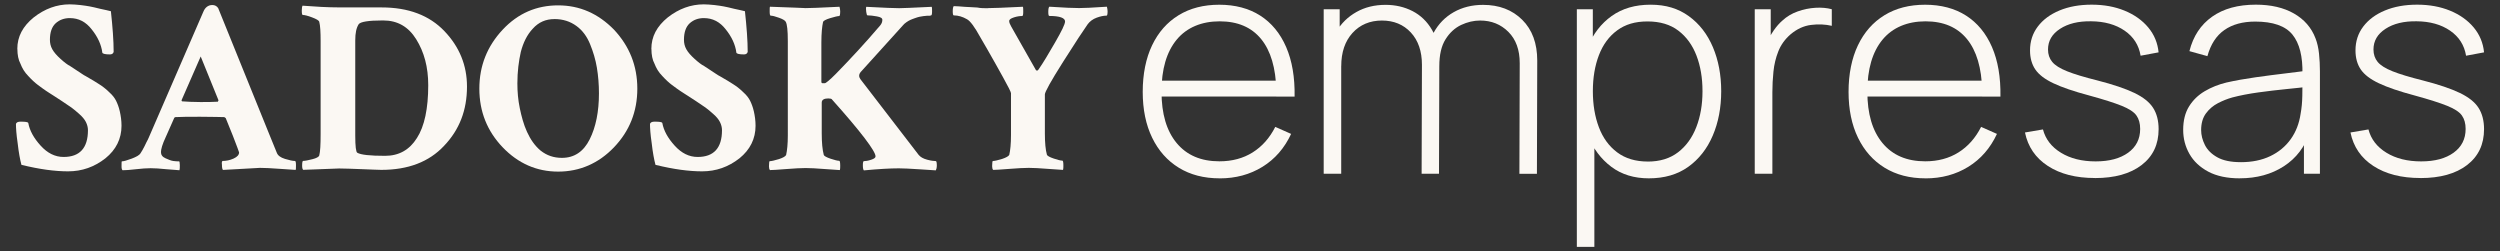 <svg xmlns="http://www.w3.org/2000/svg" id="Capa_1" data-name="Capa 1" viewBox="0 0 861.85 86.61"><rect x="0" y="0" width="861.85" height="86.61" fill="#333333" stroke="none"/><defs><style>      .cls-1 {        fill: #fbf8f3;        stroke-width: 0px;      }    </style></defs><g><path class="cls-1" d="M62.81,34.94c1.66.12,3.78.24,6.26.24,2.25,0,4.25,0,6.02-.12l.24-.47-6.14-15.12-6.62,15.12c.12.24.12.35.24.35M76.75,55.49c1.18,0,2.48-.24,3.78-.83,1.3-.59,1.89-1.3,1.89-2.13,0-.12-.71-2-2.12-5.67l-2.48-6.14c-.24-.24-.47-.35-.59-.35-1.06,0-3.78-.12-8.15-.12-3.78,0-6.62,0-8.51.12-.24,0-.47.12-.59.47l-2.83,6.38c-1.18,2.48-1.66,4.26-1.66,5.2s.47,1.66,1.54,2.13c1.06.47,1.89.83,2.71.95.71.12,1.42.12,2.01.12.12,0,.24.47.24,1.3s0,1.42-.12,1.77c-.71,0-2.25-.24-4.49-.35-2.25-.24-4.02-.35-5.44-.35s-3.07.12-5.08.35c-2.01.24-3.55.35-4.61.35-.24-.24-.35-.59-.35-1.3,0-1.18,0-1.77.12-1.77.7,0,1.77-.35,3.42-.95,1.54-.59,2.6-1.18,2.96-1.77.47-.71.95-1.53,1.42-2.48.47-.95.82-1.77,1.18-2.36l.47-1.06L70.13,3.98c.59-1.42,1.66-2.25,3.07-2.25.83,0,1.54.35,2.01,1.06l17.37,42.89c1.06,2.6,2.01,4.97,2.84,6.97.35.95,1.29,1.66,2.83,2.13,1.54.47,2.72.71,3.43.71.24,0,.35.47.35,1.42s0,1.54-.12,1.66c-.24,0-2.01-.12-5.2-.35-3.19-.24-5.55-.35-7.09-.35-.35,0-4.61.24-12.76.71-.24-.24-.35-.83-.35-1.77-.12-.83,0-1.3.24-1.3"></path><path class="cls-1" d="M122.47,13.9v32.85c0,3.67.24,5.67.71,5.91,1.18.71,4.38,1.06,9.57,1.06,4.72,0,8.39-2,10.98-6.14,2.6-4.01,3.9-10.16,3.9-18.2,0-6.26-1.42-11.46-4.14-15.83-2.71-4.38-6.5-6.5-11.34-6.5h-.35c-4.84,0-7.56.47-8.15,1.3-.83,1.3-1.18,3.07-1.18,5.55M116.8,2.56h14.77c9.22,0,16.42,2.72,21.62,8.15,5.2,5.43,7.8,11.81,7.8,19.14,0,8.15-2.6,14.89-7.92,20.44-5.2,5.55-12.4,8.27-21.62,8.27-1.06,0-3.3-.12-6.62-.24-3.31-.12-6.02-.24-7.92-.24l-12.4.47c-.24-.24-.35-.71-.35-1.42,0-1.18.12-1.66.35-1.66.71,0,1.77-.24,3.19-.59,1.42-.35,2.25-.83,2.36-1.3.35-1.3.47-3.78.47-7.44V14.14c0-3.07-.12-5.31-.47-6.62-.12-.47-.95-.95-2.48-1.53-1.54-.59-2.6-.83-3.19-.83-.24,0-.35-.47-.35-1.54,0-.95.12-1.42.24-1.66,4.61.35,8.74.59,12.52.59"></path><path class="cls-1" d="M191.12,6.58c-2.96,0-5.44,1.06-7.44,3.3-2.01,2.13-3.31,4.85-4.14,8.03-.71,3.19-1.18,6.73-1.18,10.87,0,2.84.24,5.67.83,8.51.59,2.83,1.3,5.55,2.48,8.15,1.18,2.6,2.72,4.84,4.72,6.5,2.13,1.66,4.49,2.48,7.33,2.48,4.26,0,7.44-2.13,9.57-6.39,2.13-4.25,3.19-9.57,3.19-15.83,0-3.07-.24-6.02-.71-8.86-.47-2.84-1.3-5.56-2.36-8.15-1.06-2.6-2.6-4.73-4.72-6.26-2.13-1.54-4.61-2.36-7.56-2.36M173.28,50.77c-5.31-5.55-8.03-12.29-8.03-20.2s2.72-14.65,8.03-20.33c5.31-5.67,11.69-8.39,19.14-8.39s13.83,2.84,19.26,8.39c5.31,5.68,8.03,12.41,8.03,20.33s-2.72,14.65-8.03,20.2c-5.31,5.55-11.82,8.39-19.26,8.39s-13.82-2.84-19.14-8.39"></path><path class="cls-1" d="M224.55,16.86c0-4.25,1.89-7.8,5.67-10.87,3.78-2.95,7.92-4.49,12.41-4.49,1.18,0,2.36.12,3.66.24,1.3.12,2.36.35,3.19.47.83.12,2.12.47,3.66.83,1.54.35,2.84.59,3.67.83.59,5.43.95,10.16.95,14.06-.24.59-.59.83-1.3.83-1.66,0-2.48-.24-2.6-.59-.35-2.84-1.66-5.55-3.66-8.03-2.01-2.6-4.49-3.9-7.56-3.9-1.89,0-3.55.59-4.85,1.77-1.3,1.18-2,3.07-2,5.67,0,1.18.23,2.25.82,3.31.59,1.06,1.54,2.13,2.84,3.31,1.3,1.18,2.36,2,3.31,2.48.82.59,2.24,1.42,4.13,2.72.47.35.95.59,1.18.71.47.24,1.42.83,2.84,1.66,1.41.82,2.36,1.53,2.95,1.89.59.47,1.42,1.06,2.48,2.13,1.06.95,1.77,1.89,2.25,2.84.47.95.94,2.12,1.29,3.66.35,1.54.59,3.19.59,4.97,0,4.49-1.89,8.26-5.55,11.22-3.78,2.96-8.03,4.49-12.88,4.49-4.49,0-9.81-.7-16.07-2.24-.47-1.77-.95-4.26-1.3-7.44-.47-3.19-.59-5.32-.59-6.62.12-.59.71-.83,1.54-.83,1.77,0,2.6.12,2.71.47.47,2.6,1.89,5.2,4.26,7.8,2.36,2.6,4.96,3.9,7.92,3.9,5.55,0,8.39-3.07,8.39-9.22,0-.95-.24-1.89-.71-2.83-.47-.95-1.3-1.89-2.25-2.72-1.06-.95-1.89-1.66-2.71-2.25-.83-.59-1.89-1.29-3.31-2.24-1.42-.95-2.36-1.54-2.72-1.77-.24-.12-.71-.47-1.3-.83-1.89-1.18-3.3-2.25-4.25-2.96-.95-.71-2.13-1.77-3.31-3.07-1.29-1.3-2.12-2.72-2.71-4.26-.71-1.29-1.06-3.07-1.06-5.08"></path><path class="cls-1" d="M5.97,16.86c0-4.25,1.89-7.8,5.67-10.87,3.78-2.95,7.92-4.49,12.41-4.49,1.18,0,2.36.12,3.66.24,1.3.12,2.36.35,3.19.47.83.12,2.12.47,3.66.83,1.54.35,2.84.59,3.67.83.59,5.43.95,10.16.95,14.06-.24.59-.59.83-1.3.83-1.66,0-2.48-.24-2.6-.59-.35-2.84-1.66-5.55-3.66-8.03-2.01-2.6-4.49-3.9-7.56-3.9-1.89,0-3.55.59-4.85,1.77-1.3,1.18-2,3.07-2,5.67,0,1.18.23,2.25.82,3.31.59,1.06,1.54,2.13,2.84,3.31,1.3,1.18,2.36,2,3.31,2.48.82.59,2.24,1.42,4.13,2.72.47.35.95.59,1.18.71.47.24,1.42.83,2.84,1.66,1.41.82,2.36,1.53,2.95,1.89.59.47,1.42,1.06,2.48,2.13,1.06.95,1.77,1.89,2.25,2.84.47.95.94,2.12,1.29,3.66.35,1.54.59,3.19.59,4.97,0,4.49-1.89,8.26-5.55,11.22-3.78,2.96-8.03,4.49-12.88,4.49-4.49,0-9.81-.7-16.07-2.24-.47-1.77-.95-4.26-1.3-7.44-.47-3.19-.59-5.32-.59-6.62.12-.59.71-.83,1.54-.83,1.77,0,2.6.12,2.71.47.47,2.6,1.89,5.2,4.26,7.8,2.36,2.6,4.96,3.9,7.92,3.9,5.55,0,8.39-3.07,8.39-9.22,0-.95-.24-1.89-.71-2.83s-1.3-1.89-2.25-2.72c-1.06-.95-1.89-1.66-2.71-2.25-.83-.59-1.89-1.29-3.31-2.24-1.42-.95-2.36-1.54-2.72-1.77-.24-.12-.71-.47-1.3-.83-1.89-1.18-3.3-2.25-4.25-2.96-.95-.71-2.13-1.77-3.31-3.07-1.29-1.3-2.12-2.72-2.71-4.26-.71-1.29-1.06-3.07-1.06-5.08"></path><path class="cls-1" d="M277.6,2.8c1.18,0,5.08-.12,11.81-.47.12.47.24,1.06.24,1.54,0,1.06-.12,1.66-.35,1.66-.47,0-1.53.24-3.07.71-1.54.47-2.36.94-2.48,1.29-.35,1.54-.59,3.9-.59,7.21v13.36c0,.24,0,.35.12.47.12.12.24.12.35.12h.71c.35,0,1.66-1.06,3.78-3.19,4.84-4.96,10.04-10.52,15.36-16.78.47-.59.7-1.18.7-1.89,0-.59-.59-.94-1.89-1.18-1.3-.24-2.36-.35-3.19-.35-.24,0-.35-.35-.47-1.18-.12-.83-.12-1.42,0-1.77,6.26.35,10.04.47,11.35.47.71,0,4.37-.12,11.22-.47.12.24.12.83.12,1.66s-.12,1.3-.35,1.3l-.47.12h-.95c-.35,0-.7.12-1.18.12-.47.12-.95.12-1.42.24s-.95.24-1.54.47c-.59.24-1.06.35-1.54.59s-.95.47-1.42.83c-.47.35-.94.71-1.18,1.06l-14.54,16.07c-.7.83-.7,1.66-.12,2.48l20.09,26.11c.59.71,1.54,1.3,2.95,1.66,1.3.35,2.36.47,2.96.47.24,0,.35.59.35,1.66,0,.59-.12,1.06-.35,1.54,0,0-1.89-.12-5.31-.35-3.55-.24-6.02-.35-7.44-.35-3.07,0-7.09.24-12.05.71-.24-.24-.35-.83-.35-1.77s.12-1.42.35-1.42c.59,0,1.42-.12,2.48-.47,1.06-.35,1.54-.71,1.54-1.18,0-1.77-4.97-8.39-15.12-19.73-.12-.12-.59-.24-1.18-.24-1.42,0-2.25.47-2.25,1.42v10.63c0,3.19.24,5.68.71,7.44.12.35.95.83,2.36,1.3,1.42.47,2.36.71,2.95.71.24,0,.35.59.35,1.66,0,.71,0,1.18-.12,1.54-.35,0-2.12-.12-5.08-.35-2.96-.24-5.2-.35-6.73-.35s-3.78.12-6.73.35c-2.96.24-4.84.35-5.55.35-.24-.24-.35-.71-.35-1.3,0-1.18.12-1.77.24-1.77.59,0,1.65-.24,3.19-.71,1.42-.47,2.25-.95,2.48-1.42.35-1.53.59-3.78.59-6.73V14.14c0-3.66-.24-5.79-.71-6.62-.24-.47-1.06-.95-2.36-1.41-1.3-.47-2.24-.71-2.83-.71-.24,0-.35-.47-.35-1.42,0-1.06,0-1.54.12-1.66,7.68.24,11.81.47,12.17.47"></path><path class="cls-1" d="M340.58,2.8c1.3,0,5.31-.12,12.05-.47.12.24.12.83.12,1.77s-.12,1.42-.35,1.42c-.82,0-1.77.12-2.83.47-1.06.35-1.66.7-1.66,1.29,0,.47.24,1.06.71,1.89l8.51,15c.24.24.59.24.83-.12,1.66-2.36,3.54-5.55,5.79-9.45,2.25-3.9,3.42-6.26,3.42-7.21,0-1.18-1.77-1.89-5.43-1.89-.24,0-.35-.47-.35-1.42s.12-1.54.35-1.77c5.08.35,8.51.47,10.28.47,1.42,0,4.61-.12,9.57-.47.12.47.24,1.06.24,1.54,0,1.06-.12,1.54-.35,1.54-1.06,0-2.13.24-3.43.71-1.3.47-2.36,1.29-3.07,2.24-1.41,2.01-4.25,6.26-8.5,13-4.26,6.73-6.27,10.39-6.27,11.22v13.47c0,3.19.24,5.68.71,7.33.12.35.95.83,2.36,1.3,1.42.47,2.36.71,2.96.71.24,0,.35.59.35,1.66,0,.71,0,1.18-.12,1.54-.35,0-2.13-.12-5.08-.35-2.95-.24-5.2-.35-6.73-.35s-3.78.12-6.73.35c-2.96.24-4.84.35-5.55.35-.24-.24-.35-.71-.35-1.3,0-1.18.12-1.77.24-1.77.59,0,1.66-.24,3.19-.71,1.42-.47,2.25-.95,2.48-1.42.35-1.53.59-3.78.59-6.85v-14.41c0-.35-.95-2.25-2.72-5.43-1.77-3.19-3.54-6.38-5.31-9.45l-2.6-4.49c-1.89-3.43-3.42-5.56-4.61-6.15-1.42-.82-2.96-1.29-4.49-1.29-.24,0-.35-.47-.35-1.42s.12-1.54.35-1.77c.94,0,2.24.12,3.78.24,1.54.12,3.07.12,4.37.24,1.06.24,2.36.24,3.67.24"></path></g><g><path class="cls-1" d="M420.46,61.48c-5.43,0-10.12-1.22-14.07-3.65-3.96-2.43-7.02-5.88-9.19-10.34-2.17-4.46-3.26-9.74-3.26-15.83s1.08-11.54,3.23-16.04c2.15-4.5,5.2-7.96,9.14-10.37,3.94-2.42,8.62-3.62,14.05-3.62s10.2,1.25,14.1,3.75c3.9,2.5,6.88,6.12,8.93,10.84,2.05,4.73,3.02,10.42,2.91,17.07h-6.3v-2.1c-.18-7.77-1.93-13.69-5.25-17.75-3.33-4.06-8.09-6.09-14.28-6.09s-11.35,2.11-14.83,6.33c-3.48,4.22-5.22,10.18-5.22,17.88s1.74,13.55,5.22,17.75,8.39,6.3,14.73,6.3c4.38,0,8.2-1.02,11.47-3.07,3.27-2.05,5.87-4.98,7.8-8.8l5.46,2.42c-2.28,4.9-5.57,8.68-9.87,11.34-4.3,2.66-9.22,3.99-14.75,3.99ZM398.1,33.28v-5.46h44.79v5.46h-44.79Z"></path><path class="cls-1" d="M456.33,59.9V3.19h5.51v12.76h.53v43.95h-6.04ZM490.09,59.9l.11-37.54c0-4.69-1.28-8.41-3.83-11.16-2.55-2.75-5.88-4.12-9.98-4.12s-7.54,1.43-10.13,4.28c-2.59,2.85-3.88,6.66-3.88,11.42l-4.2-2.1c0-3.68.84-6.94,2.52-9.79,1.68-2.85,3.98-5.1,6.91-6.75,2.92-1.65,6.27-2.47,10.05-2.47,3.4,0,6.49.72,9.29,2.15,2.8,1.44,5.04,3.6,6.72,6.48,1.68,2.89,2.52,6.5,2.52,10.84l-.11,38.75h-5.99ZM523.8,59.9l.11-38.12c0-4.59-1.3-8.18-3.91-10.79-2.61-2.61-5.85-3.91-9.74-3.91-2.21,0-4.38.51-6.54,1.52-2.15,1.02-3.95,2.66-5.38,4.94-1.44,2.28-2.15,5.36-2.15,9.24l-4.25-.68c-.14-4.13.62-7.73,2.28-10.79,1.66-3.06,3.97-5.43,6.93-7.11,2.96-1.68,6.33-2.52,10.11-2.52,5.57,0,10.07,1.72,13.52,5.15,3.45,3.43,5.17,8.12,5.17,14.07l-.11,39.02h-6.04Z"></path><path class="cls-1" d="M543.6,85.11V3.19h5.51v43.69h.53v38.23h-6.04ZM568.44,61.48c-5.11,0-9.43-1.33-12.97-3.99-3.54-2.66-6.23-6.25-8.09-10.76-1.86-4.52-2.78-9.61-2.78-15.28s.93-10.81,2.78-15.31c1.86-4.5,4.6-8.04,8.24-10.63,3.64-2.59,8.1-3.89,13.39-3.89s9.54,1.31,13.18,3.94,6.41,6.2,8.32,10.71c1.91,4.52,2.86,9.57,2.86,15.18s-.97,10.77-2.92,15.31c-1.94,4.53-4.76,8.12-8.45,10.76s-8.22,3.96-13.57,3.96ZM568.07,55.7c4.17,0,7.64-1.07,10.42-3.2,2.78-2.13,4.88-5.03,6.3-8.69,1.42-3.66,2.13-7.78,2.13-12.37s-.69-8.64-2.07-12.26c-1.38-3.62-3.47-6.49-6.25-8.61-2.78-2.12-6.33-3.18-10.63-3.18s-7.65,1.02-10.45,3.07-4.9,4.89-6.3,8.53c-1.4,3.64-2.1,7.79-2.1,12.44s.69,8.76,2.07,12.42c1.38,3.66,3.48,6.55,6.3,8.66,2.82,2.12,6.34,3.18,10.58,3.18Z"></path><path class="cls-1" d="M604.93,59.9V3.19h5.51v13.6l-1.37-1.79c.63-1.61,1.43-3.11,2.39-4.49.96-1.38,1.95-2.51,2.97-3.39,1.51-1.4,3.27-2.46,5.3-3.18,2.03-.72,4.08-1.14,6.14-1.26,2.07-.12,3.94.04,5.62.5v5.72c-2.24-.52-4.62-.63-7.14-.31-2.52.31-4.88,1.4-7.09,3.26-1.93,1.68-3.33,3.63-4.2,5.85-.88,2.22-1.44,4.55-1.68,6.98-.25,2.43-.37,4.8-.37,7.12v28.09h-6.09Z"></path><path class="cls-1" d="M663.79,61.48c-5.43,0-10.12-1.22-14.07-3.65-3.96-2.43-7.02-5.88-9.19-10.34s-3.26-9.74-3.26-15.83,1.08-11.54,3.23-16.04c2.15-4.5,5.2-7.96,9.14-10.37,3.94-2.42,8.62-3.62,14.05-3.62s10.2,1.25,14.1,3.75c3.9,2.5,6.88,6.12,8.93,10.84,2.05,4.73,3.02,10.42,2.91,17.07h-6.3v-2.1c-.17-7.77-1.93-13.69-5.25-17.75-3.33-4.06-8.09-6.09-14.28-6.09s-11.35,2.11-14.83,6.33c-3.48,4.22-5.22,10.18-5.22,17.88s1.74,13.55,5.22,17.75,8.39,6.3,14.73,6.3c4.38,0,8.2-1.02,11.47-3.07,3.27-2.05,5.87-4.98,7.8-8.8l5.46,2.42c-2.28,4.9-5.57,8.68-9.87,11.34-4.31,2.66-9.22,3.99-14.76,3.99ZM641.42,33.28v-5.46h44.79v5.46h-44.79Z"></path><path class="cls-1" d="M722.19,61.37c-6.55,0-11.95-1.38-16.2-4.15-4.25-2.76-6.89-6.62-7.9-11.55l6.2-1.05c.88,3.36,2.94,6.04,6.2,8.03,3.26,2,7.25,2.99,11.97,2.99s8.42-1,11.19-2.99c2.76-2,4.15-4.73,4.15-8.19,0-1.89-.43-3.44-1.29-4.65-.86-1.21-2.55-2.32-5.07-3.33-2.52-1.02-6.27-2.21-11.24-3.57-5.25-1.4-9.36-2.8-12.31-4.2-2.96-1.4-5.04-2.99-6.25-4.78-1.21-1.79-1.81-3.97-1.81-6.56,0-3.12.89-5.85,2.68-8.22,1.79-2.36,4.28-4.21,7.48-5.54,3.2-1.33,6.9-2,11.11-2s7.98.69,11.34,2.07c3.36,1.38,6.07,3.31,8.14,5.78,2.06,2.47,3.25,5.33,3.57,8.59l-6.2,1.16c-.6-3.64-2.43-6.52-5.51-8.64-3.08-2.12-6.93-3.19-11.55-3.23-4.38-.07-7.95.8-10.71,2.6-2.77,1.8-4.15,4.17-4.15,7.12,0,1.68.48,3.11,1.45,4.28.96,1.17,2.67,2.25,5.12,3.23,2.45.98,5.92,2.03,10.4,3.15,5.46,1.4,9.72,2.84,12.79,4.31,3.06,1.47,5.22,3.19,6.48,5.17,1.26,1.98,1.89,4.42,1.89,7.33,0,5.25-1.95,9.37-5.86,12.37-3.9,2.99-9.27,4.49-16.09,4.49Z"></path><path class="cls-1" d="M772.17,61.48c-4.38,0-8.01-.77-10.9-2.31-2.89-1.54-5.05-3.58-6.49-6.12-1.44-2.54-2.15-5.29-2.15-8.27,0-3.22.67-5.92,2.02-8.09,1.35-2.17,3.15-3.92,5.41-5.25,2.26-1.33,4.75-2.33,7.48-2.99,3.12-.7,6.48-1.3,10.08-1.81,3.61-.51,7.04-.95,10.32-1.34,3.27-.38,5.94-.72,8.01-1l-2.21,1.31c.14-6.13-1.01-10.69-3.44-13.68-2.43-2.99-6.71-4.49-12.84-4.49-4.31,0-7.85.97-10.63,2.91-2.78,1.94-4.73,4.94-5.85,9.01l-6.2-1.73c1.29-5.15,3.9-9.1,7.82-11.87,3.92-2.77,8.94-4.15,15.07-4.15,5.22,0,9.6,1.02,13.15,3.05s6.03,4.88,7.43,8.56c.59,1.51,1,3.26,1.21,5.28.21,2.01.31,4.04.31,6.06v35.34h-5.51v-14.91l2.05.52c-1.71,5.11-4.71,9.05-8.98,11.81-4.27,2.76-9.33,4.15-15.18,4.15ZM772.49,55.91c3.85,0,7.23-.69,10.13-2.07,2.91-1.38,5.26-3.33,7.06-5.83,1.8-2.5,2.95-5.45,3.44-8.85.35-1.89.54-3.94.58-6.14.03-2.21.05-3.83.05-4.88l2.62,1.68c-2.28.28-5,.58-8.17.89-3.17.31-6.4.7-9.69,1.15-3.29.46-6.27,1.03-8.93,1.73-1.65.46-3.3,1.11-4.96,1.97-1.66.86-3.05,2.04-4.15,3.54-1.1,1.51-1.65,3.41-1.65,5.72,0,1.72.43,3.43,1.29,5.15.86,1.72,2.28,3.13,4.28,4.25,2,1.12,4.69,1.68,8.09,1.68Z"></path><path class="cls-1" d="M834.4,61.37c-6.55,0-11.95-1.38-16.2-4.15-4.25-2.76-6.89-6.62-7.9-11.55l6.2-1.05c.88,3.36,2.94,6.04,6.2,8.03,3.26,2,7.25,2.99,11.97,2.99s8.42-1,11.18-2.99c2.76-2,4.15-4.73,4.15-8.19,0-1.89-.43-3.44-1.29-4.65-.86-1.21-2.55-2.32-5.07-3.33-2.52-1.02-6.27-2.21-11.24-3.57-5.25-1.4-9.36-2.8-12.31-4.2-2.96-1.4-5.04-2.99-6.25-4.78-1.21-1.79-1.81-3.97-1.81-6.56,0-3.12.89-5.85,2.68-8.22,1.79-2.36,4.28-4.21,7.48-5.54,3.2-1.33,6.9-2,11.11-2s7.98.69,11.34,2.07c3.36,1.38,6.07,3.31,8.14,5.78,2.06,2.47,3.25,5.33,3.57,8.59l-6.2,1.16c-.6-3.64-2.43-6.52-5.51-8.64-3.08-2.12-6.93-3.19-11.55-3.23-4.38-.07-7.95.8-10.71,2.6-2.77,1.8-4.15,4.17-4.15,7.12,0,1.68.48,3.11,1.44,4.28.96,1.17,2.67,2.25,5.12,3.23,2.45.98,5.92,2.03,10.4,3.15,5.46,1.4,9.72,2.84,12.79,4.31,3.06,1.47,5.22,3.19,6.48,5.17,1.26,1.98,1.89,4.42,1.89,7.33,0,5.25-1.95,9.37-5.85,12.37-3.9,2.99-9.27,4.49-16.09,4.49Z"></path></g></svg>